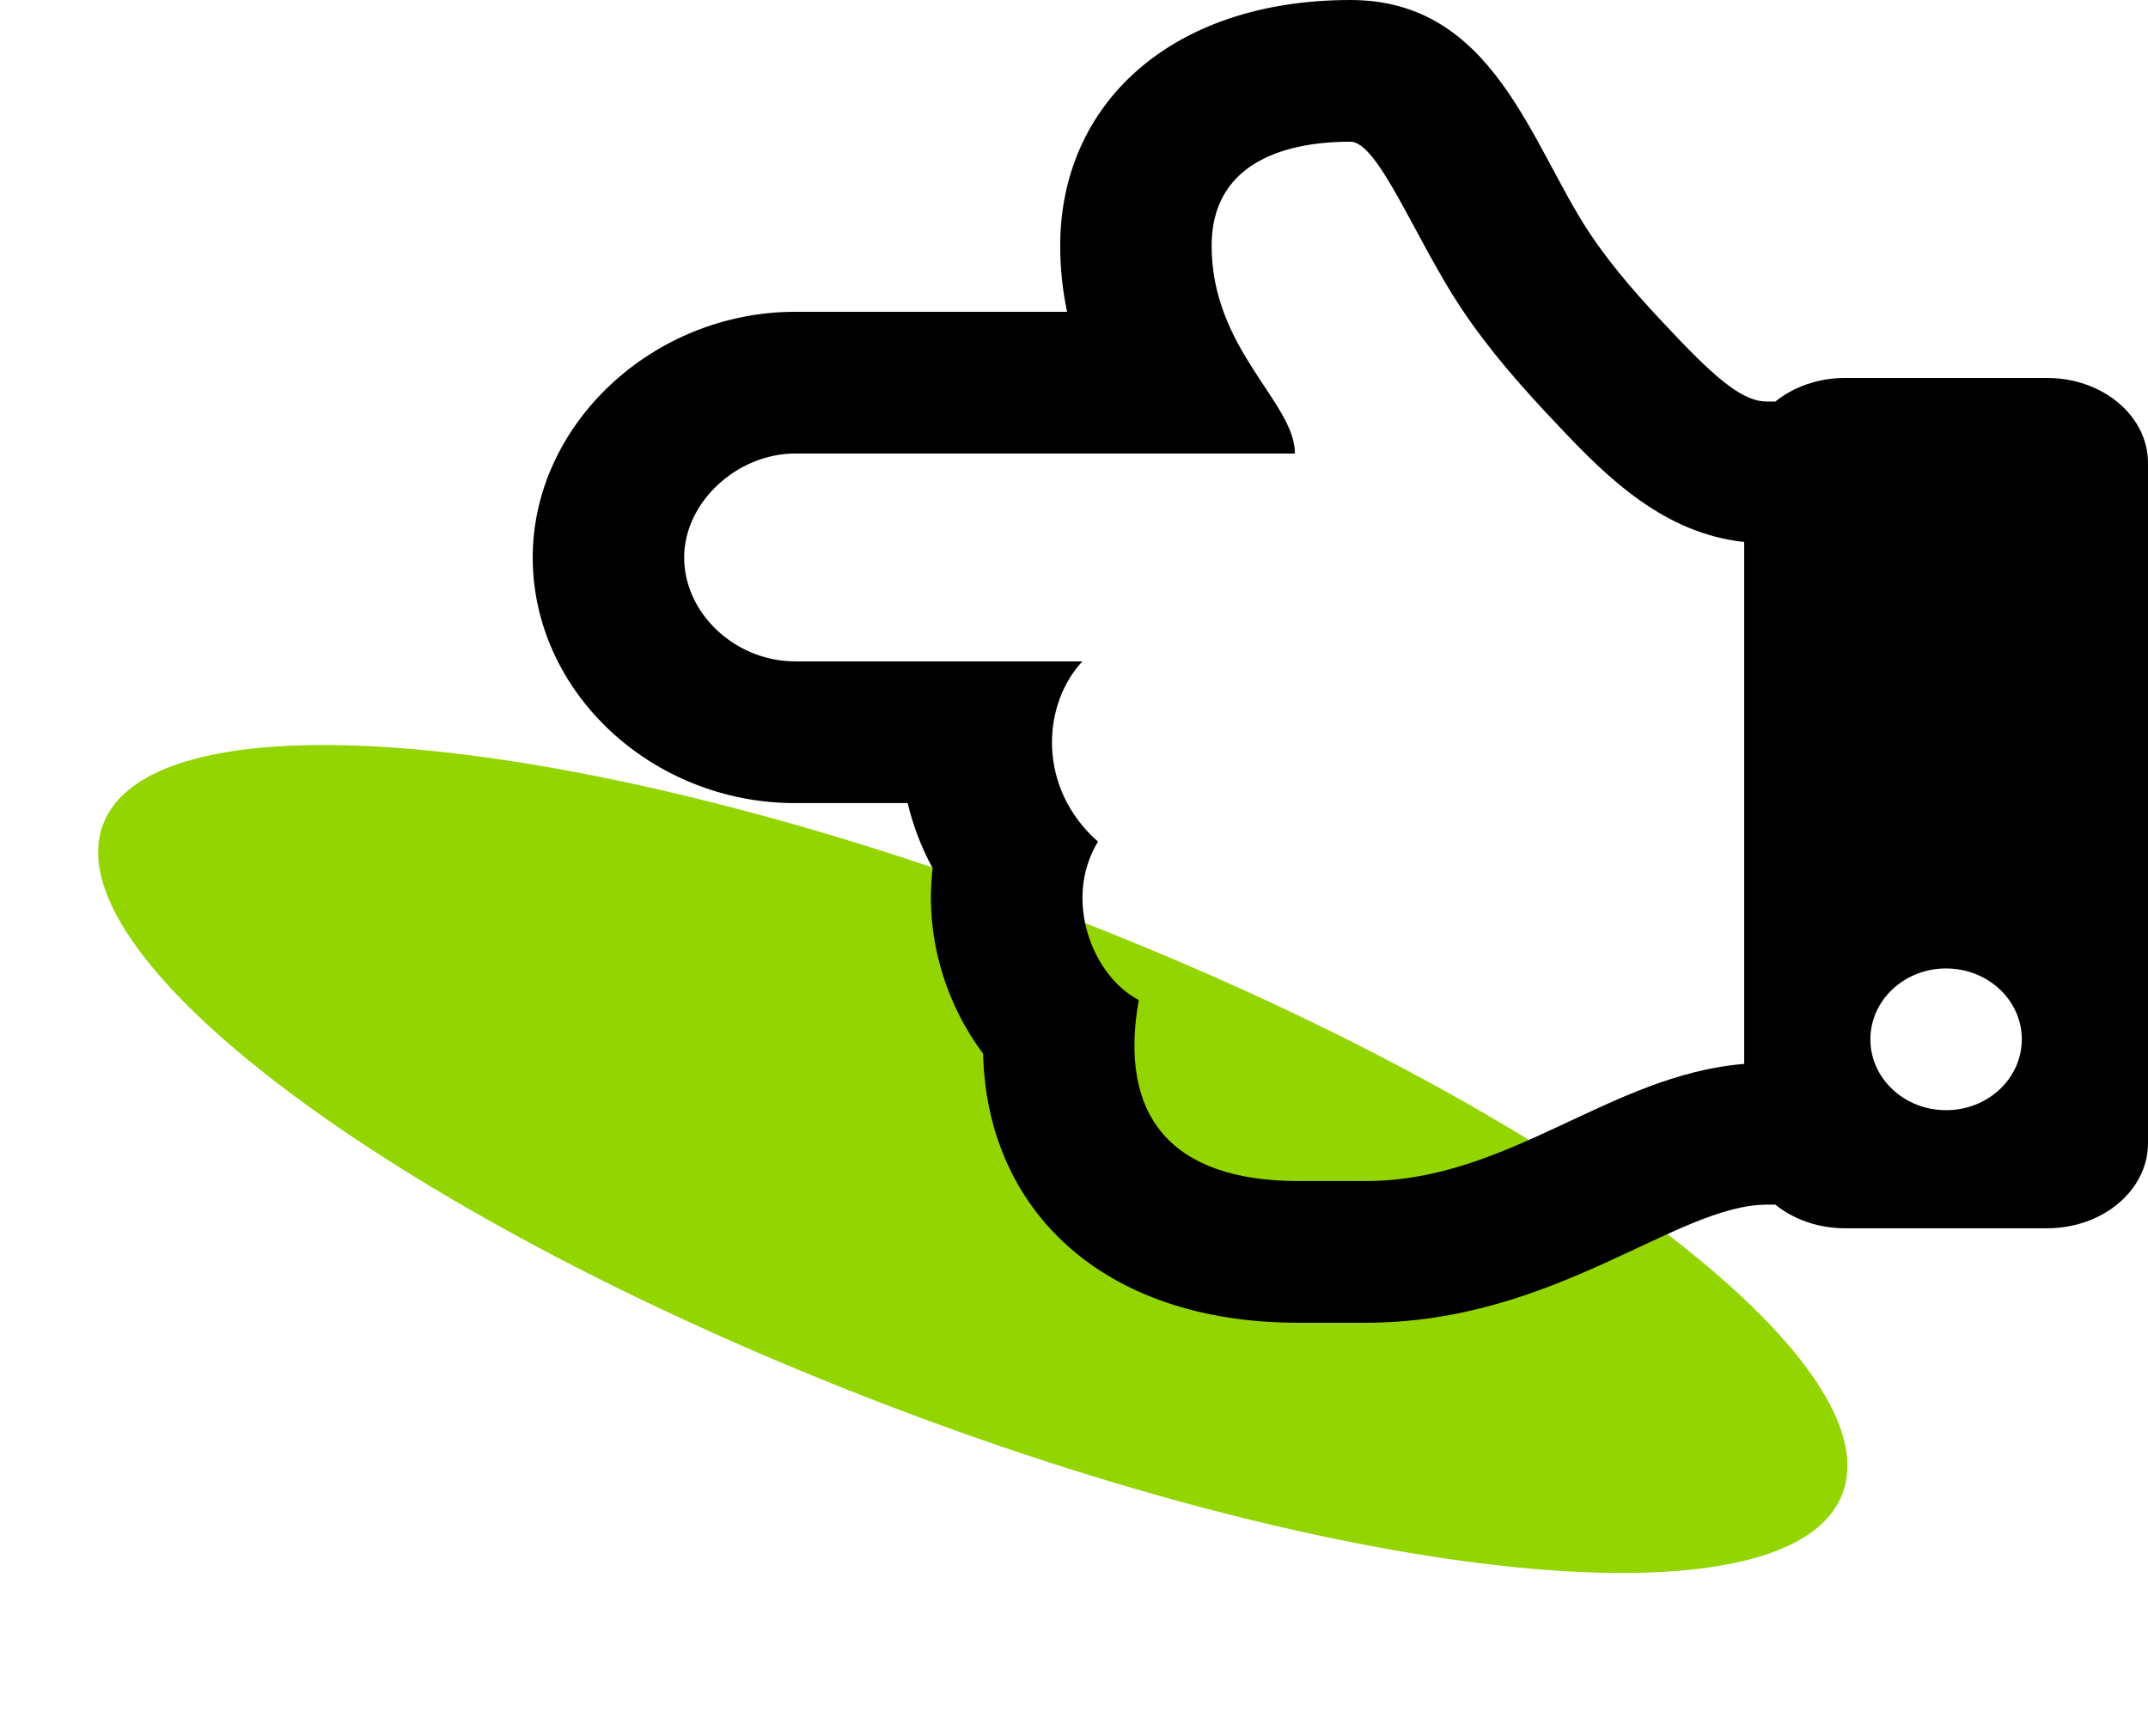 <svg width="167" height="135" viewBox="0 0 167 135" fill="none" xmlns="http://www.w3.org/2000/svg">
<path d="M67.506 108.713C104.788 123.231 138.648 126.68 143.135 116.418C147.622 106.155 121.035 86.066 83.753 71.548C46.471 57.031 12.611 53.581 8.124 63.844C3.637 74.107 30.224 94.195 67.506 108.713Z" fill="#93D500"/>
<path d="M61.825 24.247L82.962 24.247C82.606 22.553 82.427 20.831 82.428 19.104C82.428 8.102 91.031 0 104.994 0C116.109 0 118.975 11.145 123.563 18.09C125.461 20.94 127.732 23.444 129.904 25.725L129.936 25.759L129.968 25.793C133.725 29.805 135.662 31.227 137.371 31.227H138.028C139.437 30.09 141.348 29.391 143.453 29.391L159.151 29.391C163.486 29.391 167 32.351 167 36.003L167 88.906C167 92.559 163.486 95.519 159.151 95.519H143.453C141.348 95.519 139.437 94.82 138.028 93.682H137.371C130.334 93.682 120.903 102.867 106.171 102.867H100.947C85.607 102.867 76.713 93.991 76.434 81.939C73.372 77.849 71.898 72.574 72.513 67.521C71.639 65.916 70.986 64.214 70.568 62.455H61.825C50.68 62.455 41.417 53.825 41.417 43.351C41.417 32.996 50.763 24.247 61.825 24.247ZM61.825 51.434L84.151 51.434C81.003 54.802 80.616 61.267 85.365 65.451C82.612 69.962 84.952 75.927 88.536 77.764C86.936 86.749 91.007 91.846 100.947 91.846H106.171C117.329 91.846 125.109 83.599 135.605 82.735L135.605 42.15C129.414 41.47 125.066 37.278 121.115 33.059C118.349 30.154 115.786 27.249 113.56 23.903C110.008 18.533 107.151 11.021 104.994 11.021C99.26 11.021 94.201 13.042 94.201 19.104C94.201 27.186 100.677 31.291 100.677 35.269L61.825 35.269C57.305 35.269 53.191 39.057 53.191 43.351C53.191 47.708 57.17 51.434 61.825 51.434ZM145.416 80.824C145.416 83.868 148.051 86.335 151.302 86.335C154.554 86.335 157.189 83.868 157.189 80.824C157.189 77.781 154.554 75.313 151.302 75.313C148.051 75.313 145.416 77.781 145.416 80.824Z" fill="black"/>
</svg>

